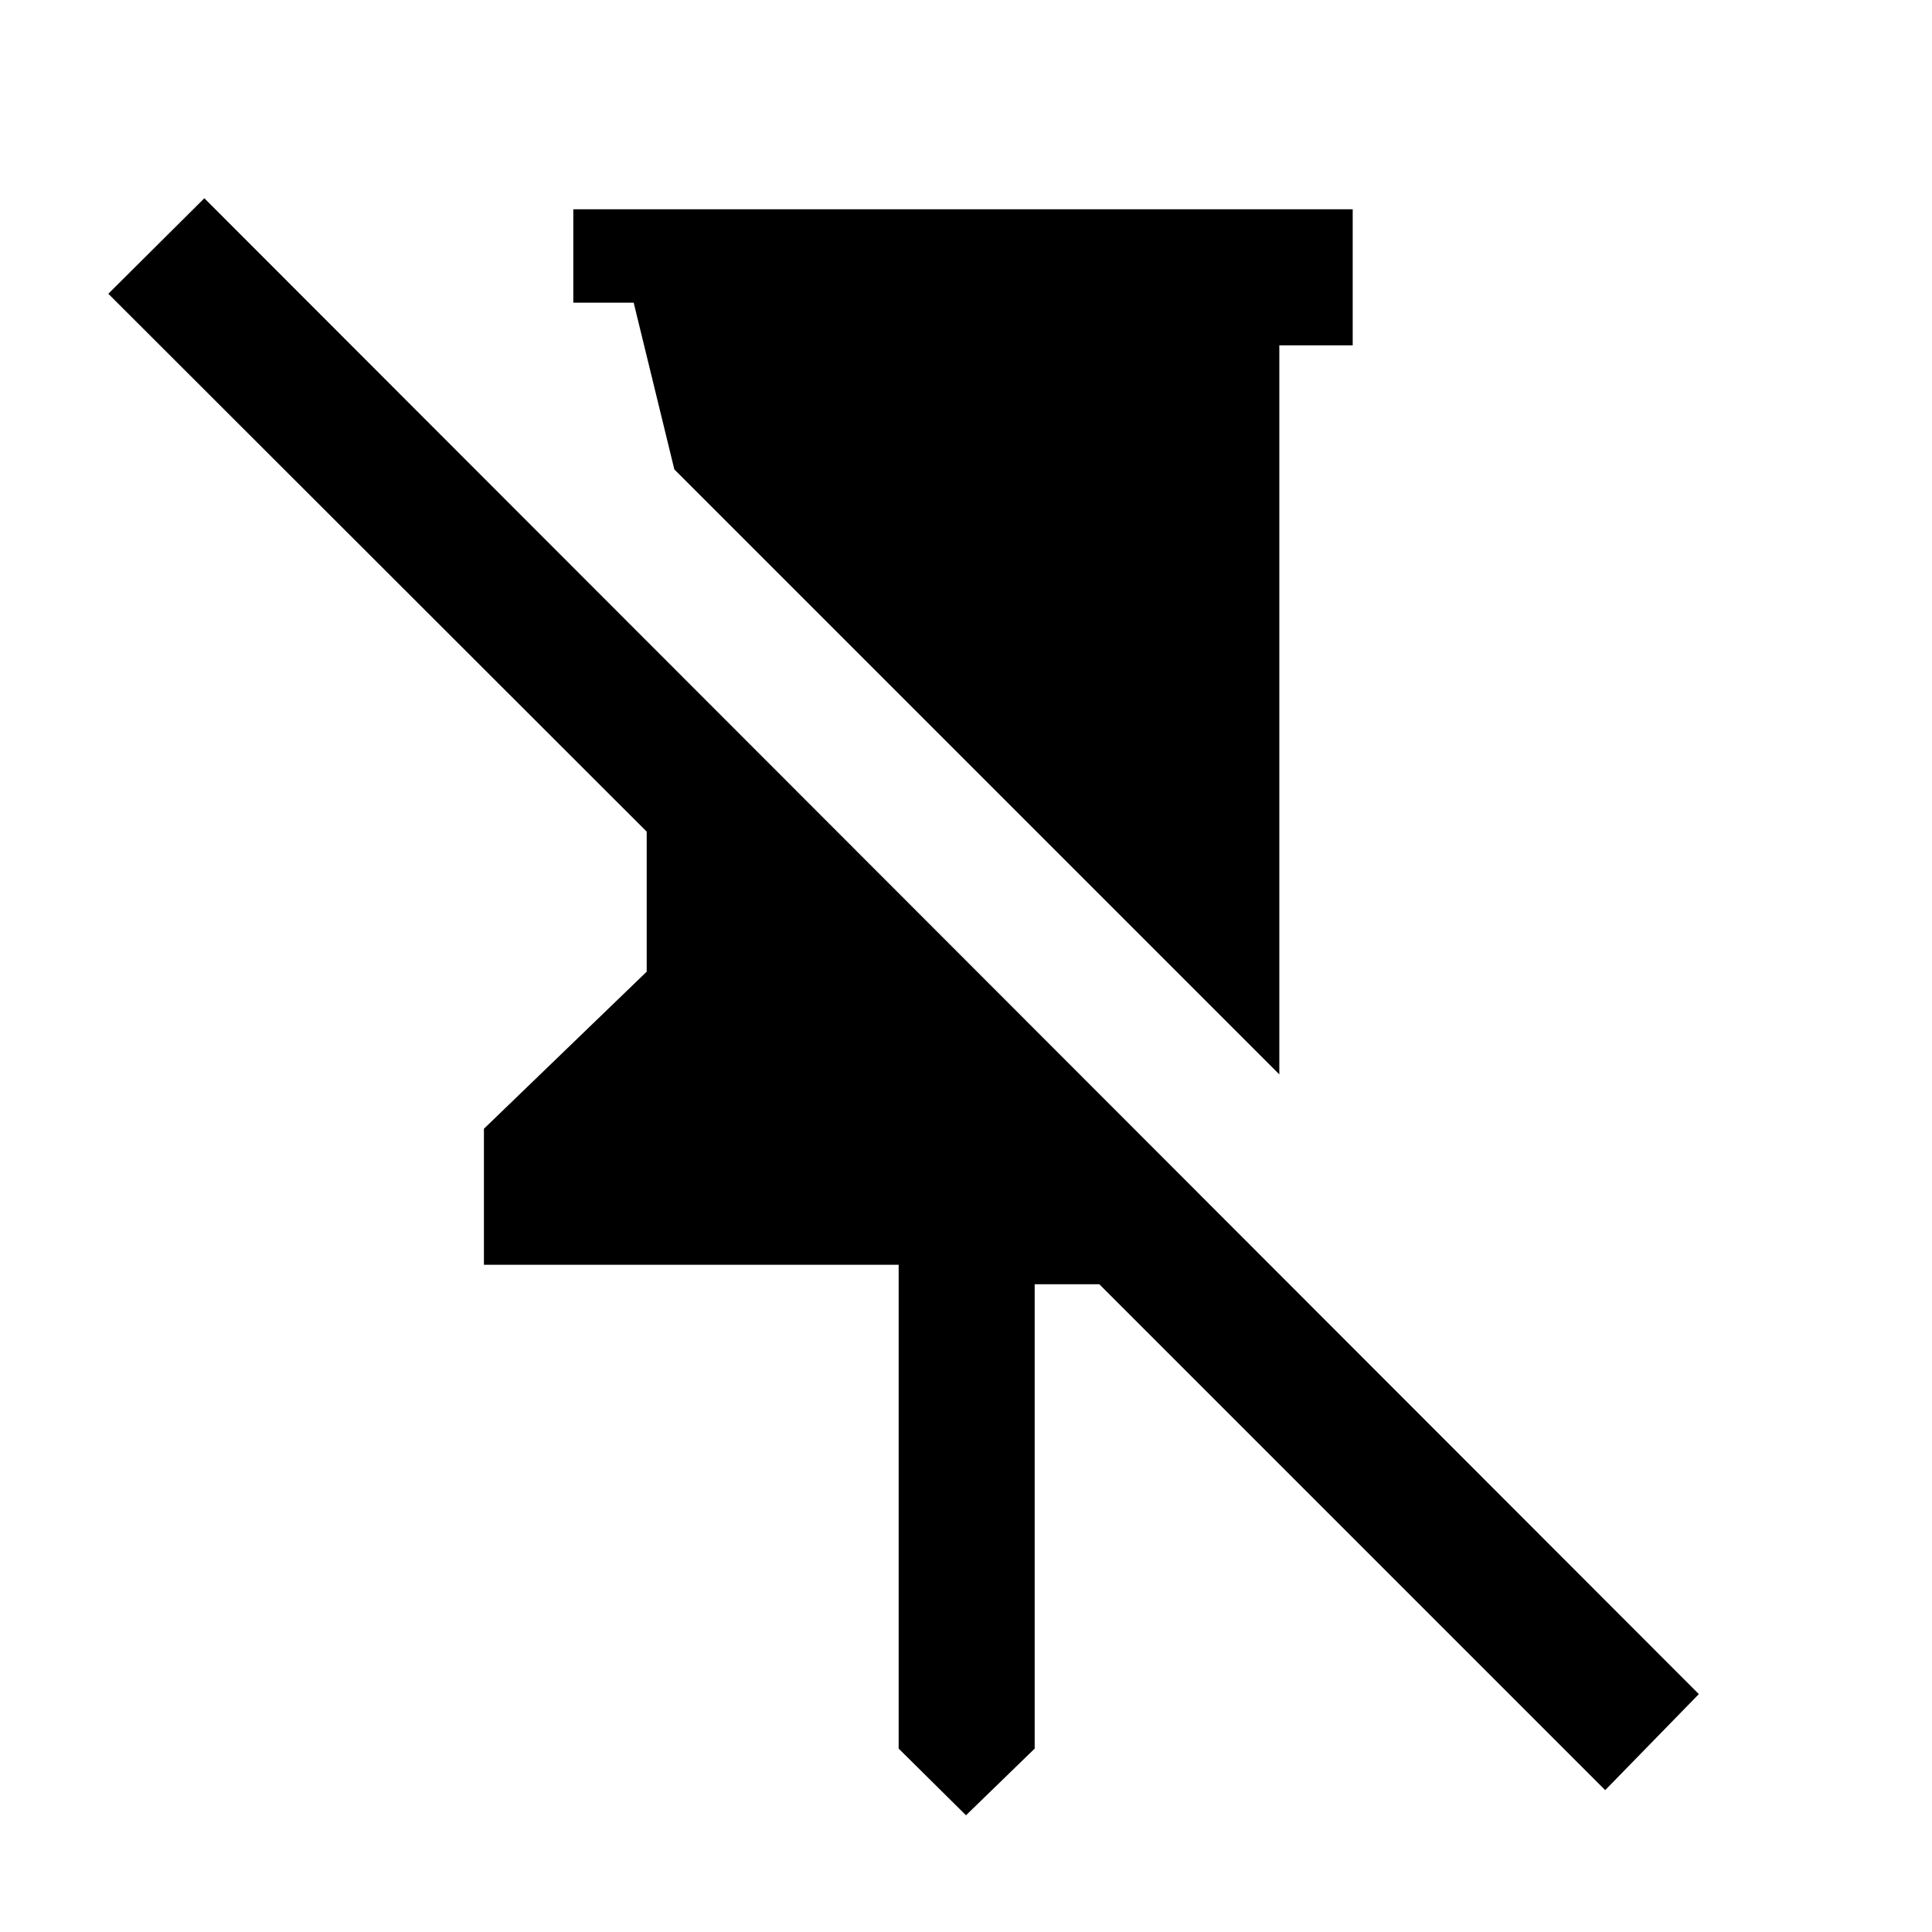 <svg xmlns="http://www.w3.org/2000/svg" height="40" viewBox="0 -960 960 960" width="40"><path d="M672.15-856v67.59h-36.46v362.28L335.08-726.74l-20.21-82.87h-30V-856h387.28ZM480-58l-33.46-33.13v-240.41H240.46v-67.59l80.88-78.05v-69.59L53.82-814.03l47.72-47.46 742.61 743.28-46.54 47.72-251.38-251.38h-32.1v230.74L480-58Z"/></svg>